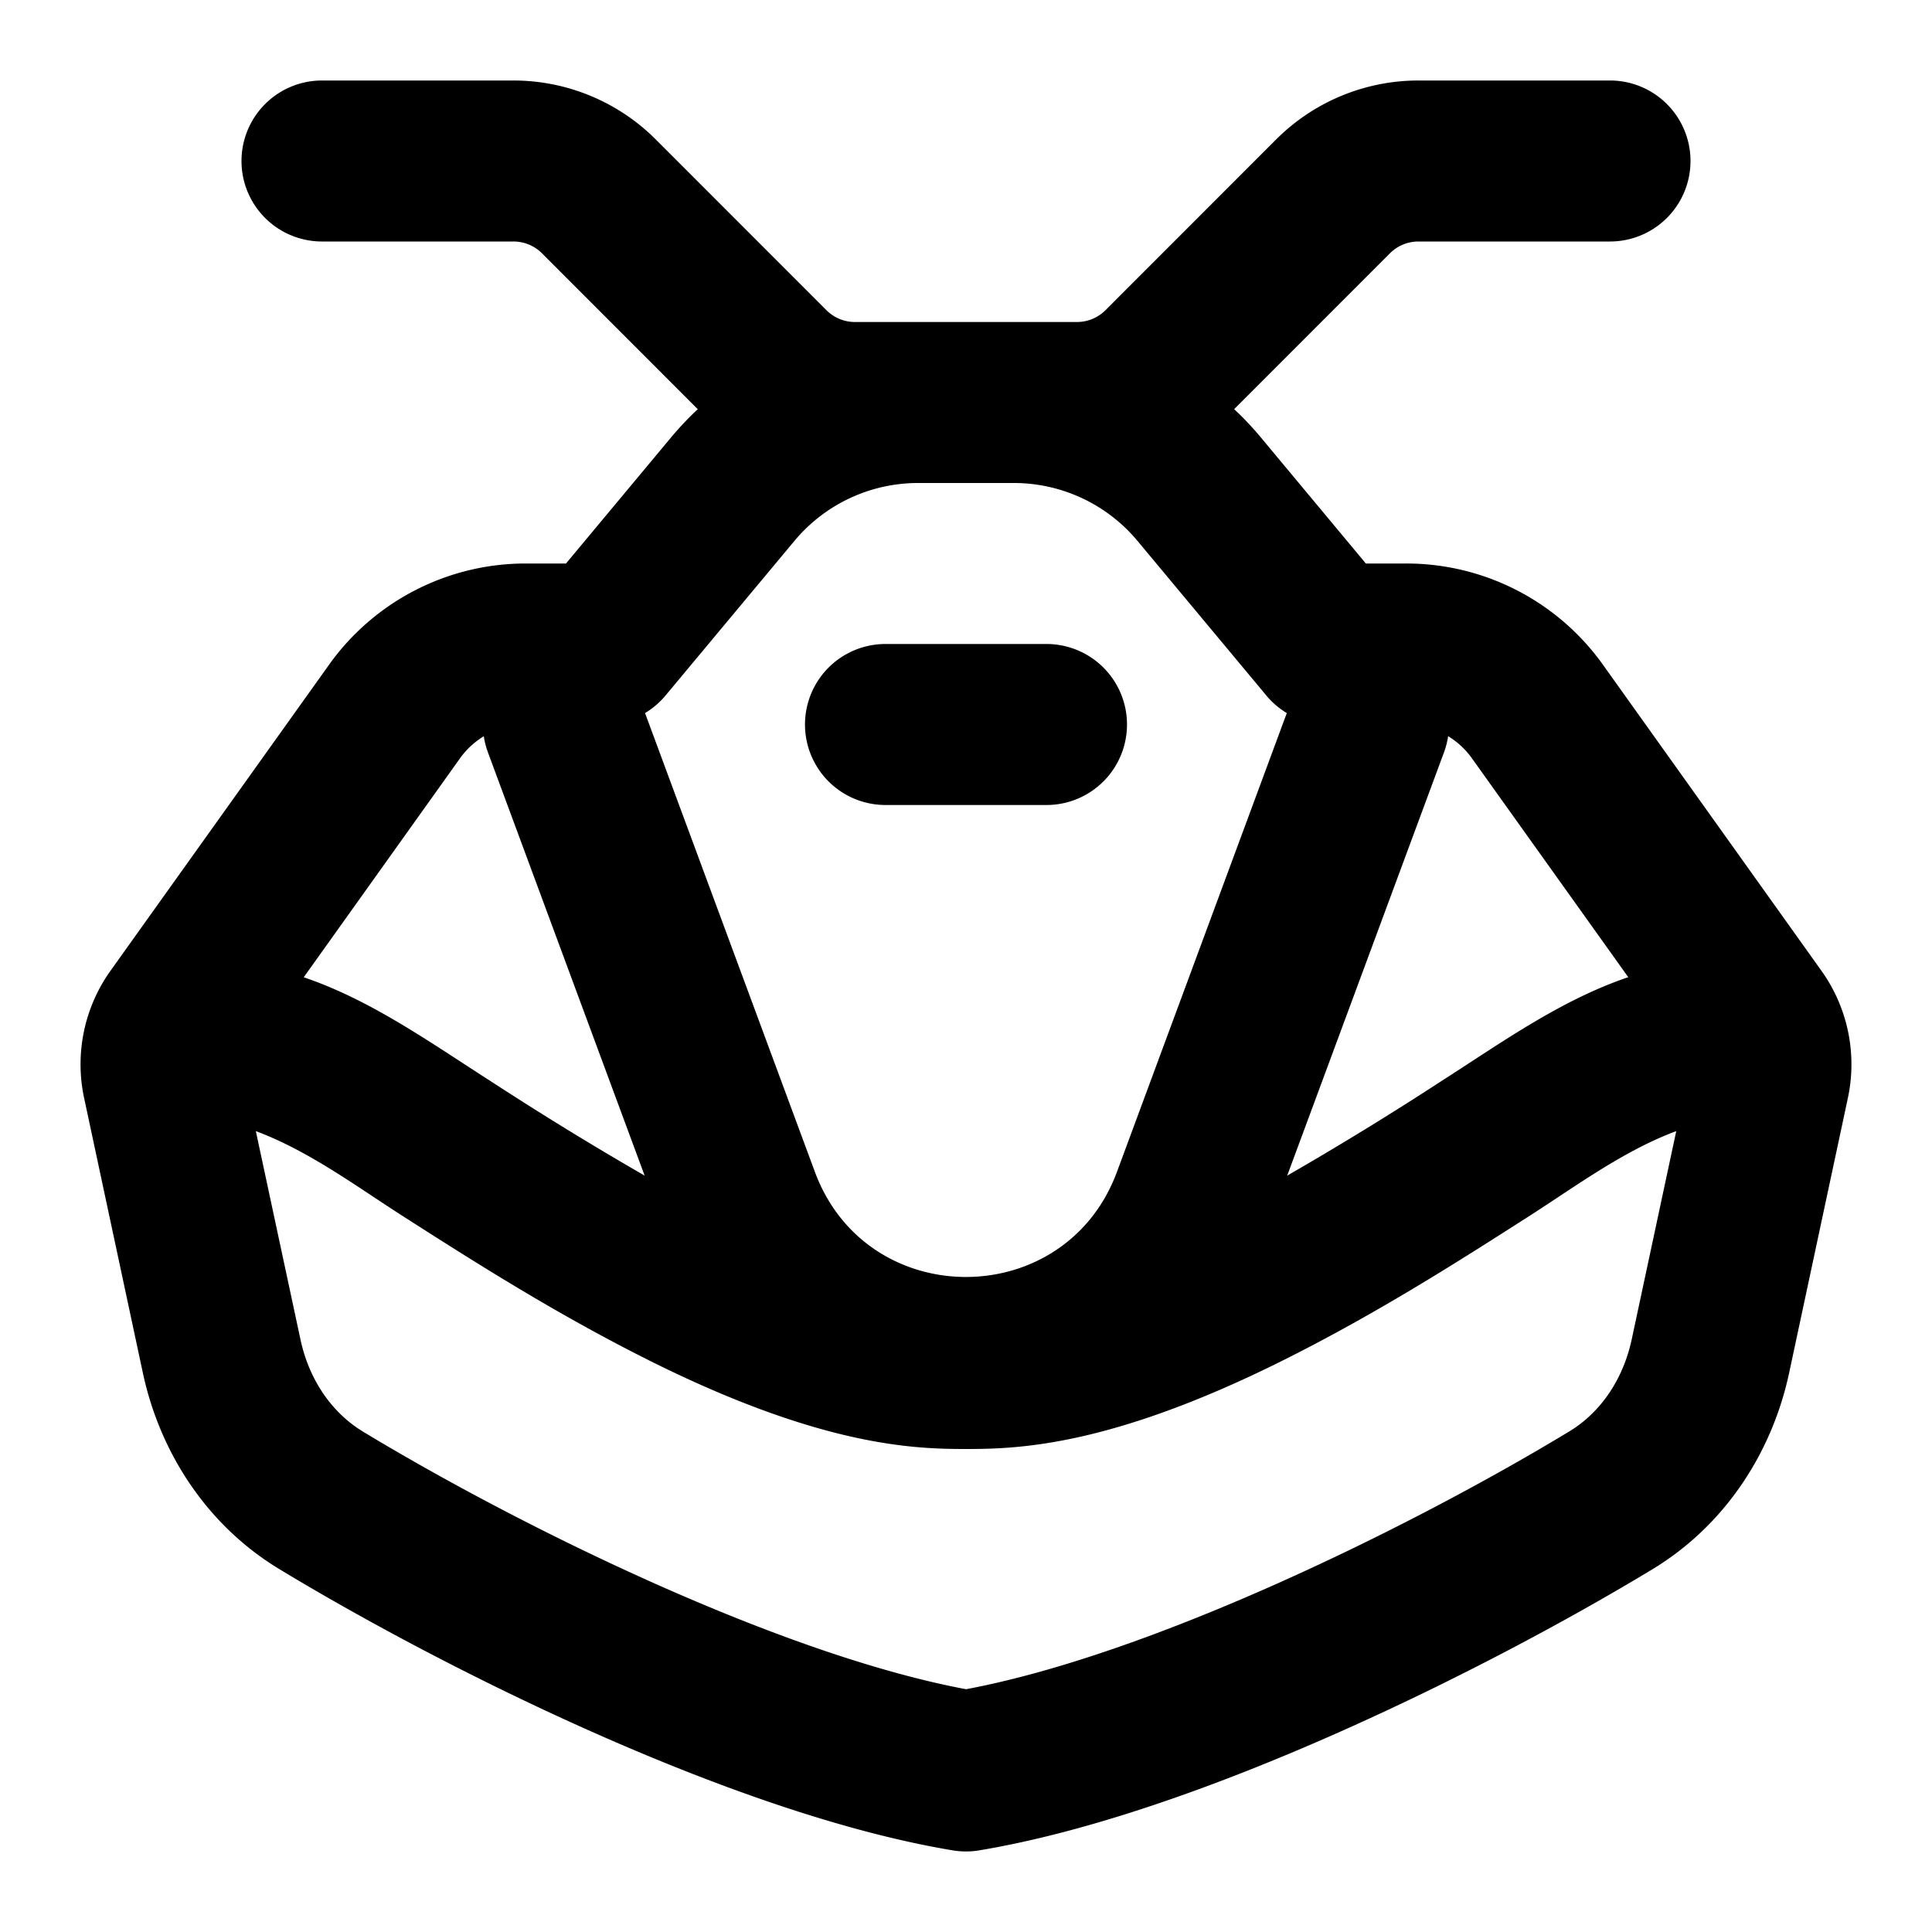 <svg viewBox="0 0 24 24" xmlns="http://www.w3.org/2000/svg">
  <path d="M11 8a1 1 0 1 0 0 2h2a1 1 0 1 0 0-2h-2Z" />
  <path
    fill-rule="evenodd"
    clip-rule="evenodd"
    d="M3 2a1 1 0 0 1 1-1h2.378a2.5 2.5 0 0 1 1.768.732l2.121 2.122a.5.5 0 0 0 .354.146h2.757a.5.5 0 0 0 .354-.146l2.121-2.122A2.5 2.5 0 0 1 17.621 1H20a1 1 0 1 1 0 2h-2.38a.5.5 0 0 0-.353.146l-1.936 1.937c.119.11.231.23.336.356L16.967 7h.503a3 3 0 0 1 2.442 1.257l2.715 3.803a2 2 0 0 1 .328 1.58l-.73 3.416c-.21.98-.788 1.887-1.698 2.438-2.056 1.244-5.65 3.04-8.363 3.492-.109.018-.22.018-.329 0-2.713-.452-6.306-2.248-8.362-3.492-.91-.55-1.488-1.458-1.698-2.438l-.73-3.416a2 2 0 0 1 .327-1.58l2.716-3.803A3 3 0 0 1 6.529 7h.502l1.3-1.56c.106-.127.218-.246.337-.357L6.732 3.146A.5.5 0 0 0 6.378 3H4a1 1 0 0 1-1-1Zm8.405 4a2 2 0 0 0-1.537.72l-1.59 1.907a1.01 1.01 0 0 1-.265.231l2.11 5.7c.645 1.74 3.107 1.74 3.752 0l2.11-5.7a.998.998 0 0 1-.254-.218l-1.6-1.92A2 2 0 0 0 12.594 6h-1.19Zm-5.69 3.419a1 1 0 0 1 .295-.273 1 1 0 0 0 .052.202l1.946 5.256a41.172 41.172 0 0 1-1.92-1.178c-.735-.47-1.48-1.004-2.315-1.286l1.942-2.721Zm12.196 4.007a41.2 41.2 0 0 1-1.921 1.178l1.947-5.256a.993.993 0 0 0 .052-.203 1 1 0 0 1 .295.274l1.943 2.72c-.84.284-1.575.813-2.316 1.287Zm-9.859 3.468C10.207 17.972 11.362 18 12 18s1.793-.028 3.948-1.106c1.174-.587 2.212-1.252 3.054-1.791.58-.372 1.17-.81 1.821-1.052l-.553 2.586c-.108.503-.39.912-.778 1.146-1.959 1.186-5.177 2.767-7.491 3.201-2.315-.434-5.533-2.015-7.492-3.2-.387-.235-.67-.644-.777-1.147l-.554-2.586c.652.243 1.24.68 1.82 1.052.843.539 1.881 1.204 3.055 1.791Z"
  />
</svg>
